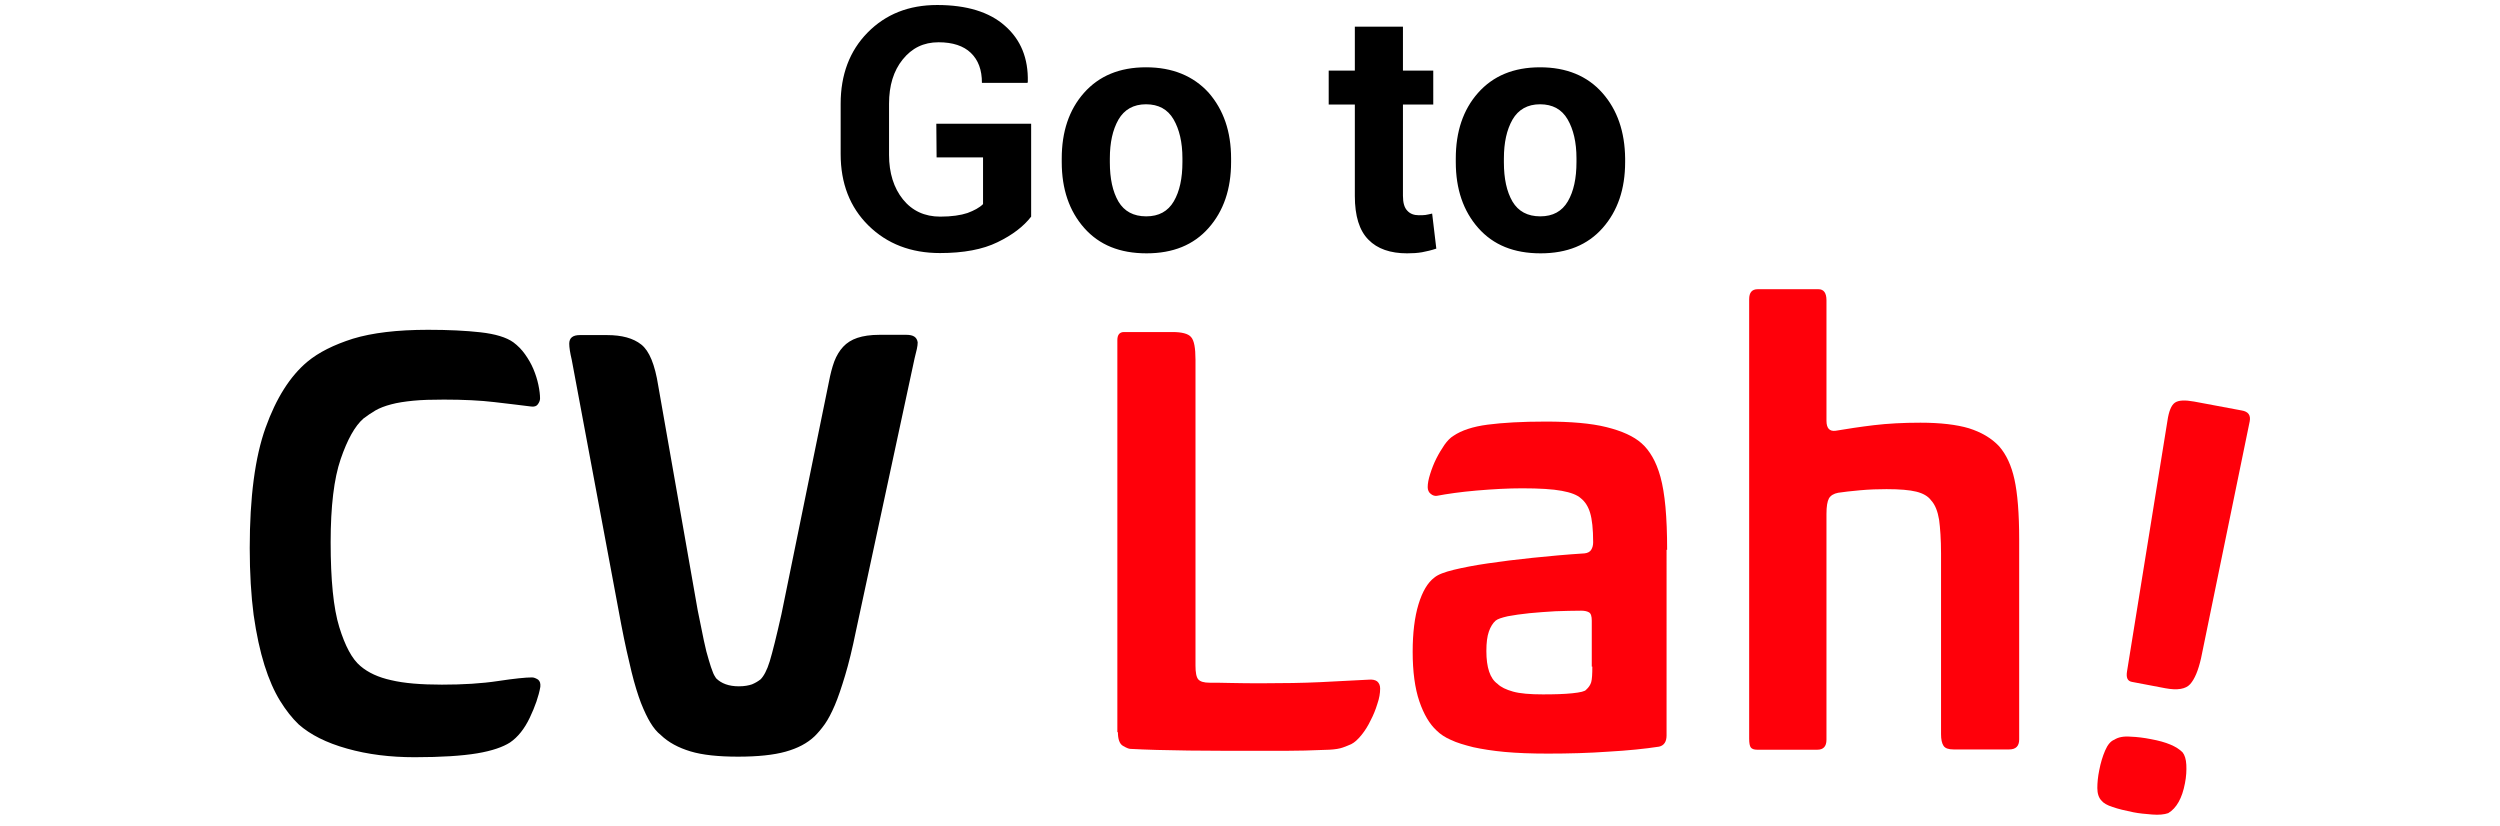 <?xml version="1.0" encoding="utf-8"?>
<!-- Generator: Adobe Illustrator 23.0.3, SVG Export Plug-In . SVG Version: 6.00 Build 0)  -->
<svg version="1.1" id="Layer_1" xmlns="http://www.w3.org/2000/svg" xmlns:xlink="http://www.w3.org/1999/xlink" x="0px" y="0px"
	 viewBox="0 0 899 297" style="enable-background:new 0 0 899 297;" xml:space="preserve">
<style type="text/css">
	.st0{fill:#FF000A;}
</style>
<g>
	<g>
		<path d="M336.8,56.6h16.7v16.8c-1.3,1.3-3.2,2.3-5.6,3.2c-2.4,0.8-5.7,1.3-9.8,1.3c-5.6,0-10.1-2.1-13.4-6.2s-5-9.5-5-16V37.3
			c0-6.5,1.6-11.8,4.9-15.9s7.5-6.2,12.9-6.2c5.1,0,9,1.3,11.6,3.8c2.7,2.6,4,6.1,4,10.8h16.4l0.1-0.4c0.2-8.4-2.5-15.1-8.2-20.1
			c-5.6-5-13.8-7.5-24.4-7.5c-10.2,0-18.5,3.3-25,9.9s-9.7,15.2-9.7,25.6v18.1c0,10.5,3.3,19.1,10,25.7C319,87.7,327.6,91,338,91
			c8.5,0,15.4-1.3,20.7-3.9c5.4-2.6,9.4-5.7,12.1-9.2V44.5h-34.1L336.8,56.6L336.8,56.6z M412.1,24.2c-9.5,0-16.9,3.1-22.3,9.2
			s-8,14-8,23.6v1.3c0,9.7,2.7,17.6,8.1,23.7s12.8,9.1,22.4,9.1c9.5,0,16.9-3,22.3-9.1s8.1-14,8.1-23.7V57c0-9.7-2.7-17.5-8.1-23.7
			C429.1,27.3,421.6,24.2,412.1,24.2z M425.2,58.3c0,5.8-1,10.5-3.1,14.1s-5.4,5.4-9.9,5.4c-4.6,0-7.9-1.8-10-5.3
			c-2.1-3.6-3.1-8.3-3.1-14.1V57c0-5.7,1-10.3,3.1-14c2.1-3.6,5.4-5.5,9.9-5.5s7.8,1.8,9.9,5.4c2.1,3.6,3.2,8.3,3.2,14V58.3z
			 M512.6,77.3c-0.7,0.1-1.5,0.1-2.4,0.1c-1.7,0-3.1-0.5-4.1-1.6c-1.1-1.1-1.6-2.9-1.6-5.4V37.6h10.9V25.4h-10.9V9.6h-17.3v15.8
			h-9.4v12.2h9.4v32.9c0,7.1,1.6,12.4,4.9,15.7c3.2,3.3,7.9,4.9,13.9,4.9c1.9,0,3.7-0.1,5.4-0.4c1.6-0.3,3.3-0.7,5.1-1.3L515,76.8
			C514.1,77,513.3,77.2,512.6,77.3z M576.2,33.4c-5.4-6.1-12.9-9.2-22.4-9.2s-16.9,3.1-22.3,9.2c-5.4,6.1-8,14-8,23.6v1.3
			c0,9.7,2.7,17.6,8.1,23.7c5.4,6.1,12.8,9.1,22.4,9.1c9.5,0,16.9-3,22.3-9.1c5.4-6.1,8.1-14,8.1-23.7V57
			C584.3,47.4,581.6,39.5,576.2,33.4z M566.9,58.3c0,5.8-1,10.5-3.1,14.1s-5.4,5.4-9.9,5.4c-4.6,0-7.9-1.8-10-5.3
			c-2.1-3.6-3.1-8.3-3.1-14.1V57c0-5.7,1-10.3,3.1-14c2.1-3.6,5.4-5.5,9.9-5.5s7.8,1.8,9.9,5.4c2.1,3.6,3.2,8.3,3.2,14L566.9,58.3
			L566.9,58.3z"/>
	</g>
</g>
<g>
	<g>
		<g>
			<path d="M191.3,243.6c-2.2,0-6.3,0.4-12.2,1.3c-5.9,0.9-12.7,1.3-20.2,1.3s-13.6-0.5-18.2-1.6c-4.6-1-8.3-2.7-11.1-5.1
				c-3-2.5-5.5-7.2-7.6-14c-2.1-6.8-3.1-17-3.1-30.5c0-12.9,1.2-22.9,3.6-29.9c2.4-7,5.1-11.9,8.2-14.6c1.3-1,2.8-2,4.3-2.9
				c1.6-0.9,3.4-1.6,5.7-2.2c2.2-0.6,4.9-1,7.9-1.3c3-0.3,6.7-0.4,11-0.4c7.1,0,13.2,0.3,18.2,0.9c5,0.6,9.5,1.1,13.3,1.6
				c1,0.1,1.8-0.1,2.3-0.8c0.5-0.7,0.8-1.4,0.8-2.1c0-1.3-0.2-3-0.6-4.9c-0.4-1.9-1-3.8-1.8-5.7c-0.8-1.9-1.8-3.6-3-5.3
				c-1.2-1.7-2.6-3.1-4.2-4.3c-2.5-1.8-6.5-3-11.8-3.6c-5.3-0.6-11.6-0.9-18.9-0.9c-11.1,0-20.1,1.1-27,3.2
				c-6.9,2.2-12.3,4.9-16.4,8.3c-6.2,5.2-11.2,13.1-15,23.7c-3.8,10.6-5.7,25-5.7,43.3c0,9,0.5,17.1,1.4,24c1,7,2.3,13,3.9,18.1
				c1.6,5.1,3.5,9.4,5.6,12.8c2.1,3.4,4.3,6.2,6.7,8.5c4.2,3.7,9.9,6.6,17.4,8.7c7.4,2.1,15.5,3.1,24.3,3.1c9.6,0,17.1-0.5,22.5-1.4
				s9.3-2.3,11.8-3.9c2.8-1.9,5.2-4.9,7.1-8.9c1.9-4,3.2-7.7,3.8-11.1c0.1-1.2-0.1-2-0.8-2.6C192.7,243.9,192,243.6,191.3,243.6z
				 M325.9,120.4h-9.6c-3.3,0-5.9,0.4-8,1.1c-2.1,0.7-3.8,1.8-5.1,3.2c-1.3,1.4-2.4,3.2-3.2,5.3c-0.8,2.2-1.4,4.6-1.9,7.2L281,220.9
				c-1.8,8-3.2,13.6-4.2,16.9c-1,3.3-2.2,5.4-3.3,6.5c-0.9,0.7-1.9,1.3-3.1,1.8c-1.2,0.4-2.7,0.7-4.7,0.7c-3.6,0-6.3-1-8.2-2.9
				c-0.4-0.6-0.9-1.4-1.2-2.3c-0.4-1-0.9-2.4-1.4-4.2c-0.6-1.9-1.2-4.2-1.8-7.1c-0.6-2.9-1.3-6.5-2.2-10.8l-14.2-80.8
				c-1.2-7.6-3.2-12.5-6.1-14.8c-2.9-2.3-7-3.4-12.3-3.4h-9.8c-2.5,0-3.8,1-3.8,3.1c0,1.3,0.3,3.3,0.9,5.8l17.8,95.2
				c1.3,6.8,2.6,12.5,3.7,17c1.1,4.5,2.3,8.3,3.4,11.2c1.2,3,2.3,5.3,3.4,7.1c1.1,1.8,2.3,3.3,3.7,4.4c2.8,2.7,6.4,4.6,10.7,5.9
				c4.3,1.3,10,1.9,17.1,1.9s12.8-0.6,17.1-1.8c4.3-1.2,7.8-3,10.5-5.6c1.2-1.2,2.4-2.6,3.6-4.3c1.2-1.7,2.4-4,3.6-6.8
				c1.2-2.8,2.4-6.4,3.7-10.7c1.3-4.3,2.6-9.6,3.9-16l21.1-98.1c0.3-1.3,0.6-2.4,0.8-3.3c0.2-0.9,0.3-1.7,0.3-2.4
				C329.7,121.2,328.4,120.4,325.9,120.4z"/>
		</g>
	</g>
	<path class="st0" d="M402,263.3c0,2.5,0.6,4.2,1.8,4.9c1.2,0.7,2.1,1.1,2.7,1.1c5.6,0.3,12.6,0.5,21,0.6c8.4,0.1,17.3,0.1,26.8,0.1
		c6.2,0,11.2,0,14.9-0.1c3.7-0.1,6.6-0.2,8.8-0.3c2.1-0.1,3.8-0.4,4.9-0.8c1.1-0.4,2.1-0.8,3-1.2c1.2-0.6,2.4-1.7,3.7-3.3
		c1.3-1.6,2.4-3.4,3.3-5.3c1-1.9,1.8-3.9,2.4-5.9c0.7-2,1-3.8,1-5.5c0-1.2-0.4-2-1.1-2.6c-0.7-0.5-1.7-0.7-2.9-0.6
		c-5.2,0.3-11,0.6-17.5,0.9c-6.5,0.3-13.2,0.4-20.4,0.4c-4.3,0-8.2,0-11.7-0.1c-3.5-0.1-6-0.1-7.7-0.1c-2.1,0-3.4-0.4-4.1-1.2
		c-0.7-0.8-1-2.5-1-5V129.4c0-4.3-0.5-7-1.6-8.2c-1-1.2-3.3-1.8-6.7-1.8h-17.4c-1.6,0-2.4,1-2.4,2.9V263.3z"/>
	<path class="st0" d="M599.5,197.7c0-5.9-0.2-11-0.6-15.4c-0.4-4.3-1-7.9-1.8-10.8c-0.8-2.9-1.8-5.3-2.9-7.2
		c-1.1-1.9-2.4-3.6-3.9-4.9c-2.8-2.5-7-4.4-12.6-5.8s-12.9-2-21.9-2c-8.5,0-15.4,0.4-20.8,1.1c-5.4,0.7-9.5,2.1-12.3,4
		c-1.2,0.7-2.3,1.9-3.3,3.3c-1,1.5-2,3.1-2.9,4.9c-0.9,1.8-1.6,3.6-2.2,5.5c-0.6,1.9-0.9,3.4-0.9,4.8c0,1,0.4,1.9,1.1,2.4
		c0.7,0.6,1.5,0.8,2.2,0.7c3.7-0.7,8.5-1.4,14.3-1.9c5.9-0.5,11.3-0.8,16.4-0.8c6.2,0,11,0.3,14.2,0.9c3.3,0.6,5.6,1.5,6.9,2.7
		c1.5,1.2,2.6,2.9,3.3,5.2c0.7,2.3,1.1,5.8,1.1,10.6c0,1-0.2,1.9-0.7,2.7c-0.4,0.7-1.3,1.2-2.4,1.3c-6.5,0.4-12.8,1-18.7,1.6
		c-5.9,0.6-11.3,1.3-16.1,2c-4.8,0.7-8.9,1.5-12.2,2.3c-3.3,0.8-5.7,1.7-7,2.8c-2.4,1.8-4.3,5-5.7,9.6c-1.4,4.6-2.1,10.3-2.1,17.1
		c0,7.1,0.8,13.1,2.4,17.8c1.6,4.7,3.7,8.2,6.2,10.5c1.3,1.3,3.1,2.5,5.2,3.4c2.1,1,4.8,1.8,8,2.6c3.2,0.7,7,1.3,11.3,1.7
		c4.4,0.4,9.5,0.6,15.5,0.6c7.6,0,14.8-0.2,21.8-0.7c7-0.4,13-1,18.2-1.8c1.8-0.4,2.7-1.8,2.7-4V197.7z M572.6,239.7
		c0,2.7-0.1,4.5-0.4,5.6c-0.3,1-0.9,1.9-1.8,2.7c-0.4,0.6-2.1,1-5,1.3c-2.9,0.3-6.4,0.4-10.6,0.4c-4.6,0-8.2-0.3-10.7-1
		c-2.5-0.7-4.4-1.6-5.6-2.8c-2.7-1.9-4-5.9-4-11.8c0-3,0.3-5.3,0.9-7c0.6-1.7,1.4-3,2.4-3.9c0.7-0.6,2.2-1.1,4.4-1.6
		c2.2-0.4,4.8-0.8,7.8-1.1c3-0.3,6.1-0.5,9.3-0.7c3.3-0.1,6.4-0.2,9.3-0.2c1.2,0,2.1,0.2,2.8,0.6c0.7,0.4,1,1.4,1,3V239.7z"/>
	<path class="st0" d="M726.1,194.1c0-9.5-0.6-16.7-1.7-21.7c-1.1-5-2.9-8.9-5.5-11.9c-2.8-3-6.5-5.1-10.9-6.5
		c-4.4-1.3-10.2-2-17.4-2c-6.2,0-11.8,0.3-16.8,0.9c-5,0.6-9.5,1.3-13.7,2c-2.2,0.3-3.3-0.9-3.3-3.6V108c0-2.7-1-4-2.9-4h-21.8
		c-2.1,0-3.1,1.2-3.1,3.6v158c0,1.6,0.2,2.7,0.6,3.2c0.4,0.5,1.1,0.8,2.3,0.8h21.6c2.2,0,3.3-1.2,3.3-3.6v-81.2
		c0-2.7,0.3-4.5,0.9-5.6c0.6-1,1.7-1.7,3.3-2c1.9-0.3,4.6-0.6,7.9-0.9c3.3-0.3,6.5-0.4,9.5-0.4c4.7,0,8.3,0.3,10.7,0.9
		c2.4,0.6,4.2,1.6,5.3,3.1c1.5,1.6,2.4,4,2.9,7c0.4,3,0.7,7.1,0.7,12.1v65c0,1.9,0.3,3.3,0.9,4.2c0.6,0.9,1.8,1.3,3.6,1.3h20
		c2.4,0,3.6-1.2,3.6-3.6V194.1z"/>
	<path class="st0" d="M764.9,241.3c-0.4,2.3,0.1,3.6,1.7,3.9l12.1,2.3c4.3,0.8,7.3,0.3,8.9-1.5c1.6-1.8,2.9-4.9,3.9-9.3l17.5-85.2
		c0.4-2.2-0.5-3.5-2.9-3.9l-17.1-3.2c-3.3-0.6-5.6-0.5-6.9,0.4c-1.3,0.9-2.2,3.1-2.7,6.6L764.9,241.3z M754.2,283.4
		c0,1.9,0.5,3.5,1.5,4.5c0.7,0.9,2.1,1.7,4,2.3c2,0.7,4.5,1.3,7.5,1.9c2,0.4,4.2,0.6,6.7,0.8c2.4,0.2,4.4,0,5.8-0.5
		c3-1.8,5-5.4,6-10.7c0.5-2.5,0.6-4.7,0.5-6.7c-0.1-2-0.6-3.5-1.3-4.4c-2.1-2.2-5.9-3.8-11.4-4.8c-2.5-0.5-4.9-0.8-7.4-0.9
		c-2.5-0.2-4.4,0.2-5.8,1.1c-1.3,0.5-2.4,1.8-3.3,3.9c-0.9,2.1-1.6,4.4-2.1,7C754.4,279.3,754.2,281.5,754.2,283.4z"/>
</g>
</svg>
